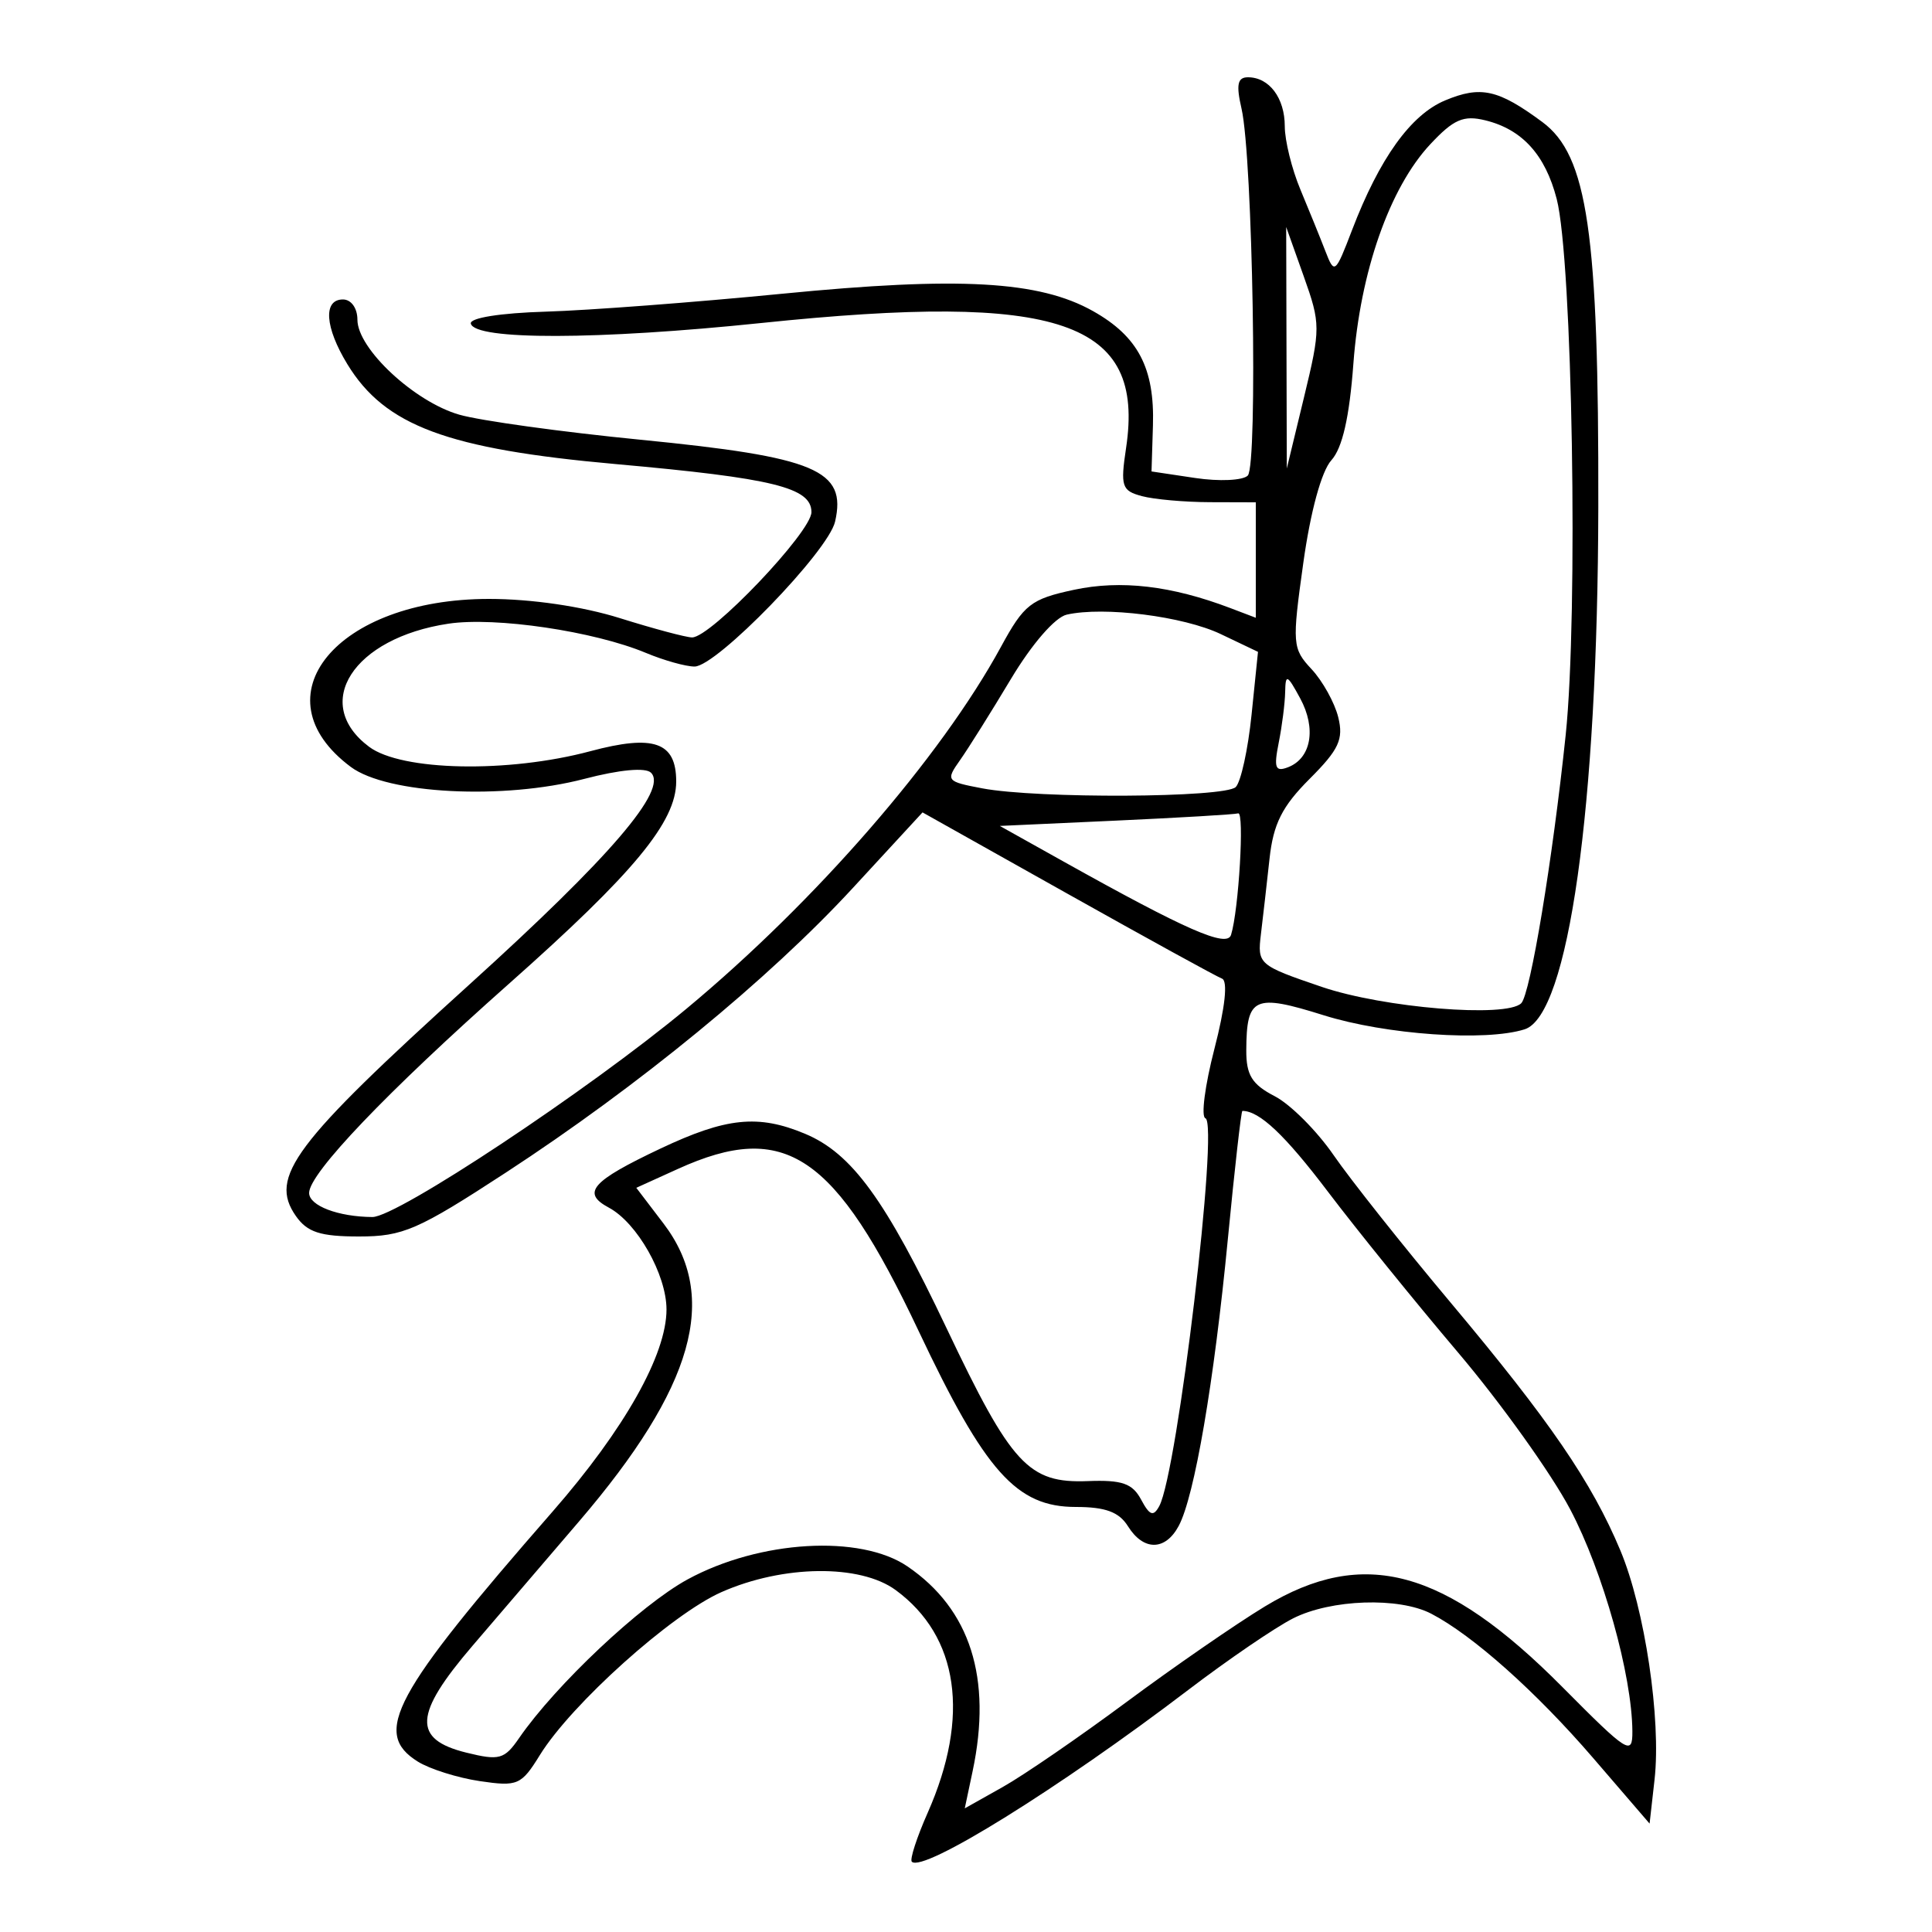 <svg xmlns="http://www.w3.org/2000/svg" width="200" height="200" viewBox="0 0 200 200" version="1.1">
	<path d="M 128.523 11.250 C 129.682 16.267, 130.223 48.177, 129.168 49.232 C 128.658 49.742, 126.208 49.854, 123.723 49.481 L 119.205 48.804 119.352 44.057 C 119.537 38.114, 117.817 34.827, 113.149 32.205 C 107.571 29.071, 99.310 28.609, 80.973 30.408 C 71.913 31.297, 60.900 32.131, 56.500 32.262 C 51.789 32.402, 48.599 32.911, 48.741 33.500 C 49.157 35.225, 61.868 35.198, 78.817 33.437 C 109.771 30.220, 118.543 33.222, 116.573 46.359 C 115.975 50.352, 116.121 50.800, 118.208 51.359 C 119.469 51.696, 122.638 51.979, 125.250 51.986 L 130 52 130 57.975 L 130 63.950 127.369 62.950 C 121.257 60.627, 116.025 60.016, 111.163 61.059 C 106.716 62.012, 106.011 62.563, 103.619 66.958 C 97.386 78.411, 84.441 93.307, 71.064 104.423 C 60.893 112.873, 41.097 126.003, 38.552 125.986 C 35.009 125.963, 32 124.817, 32 123.492 C 32 121.471, 40.037 113.057, 52.677 101.847 C 65.633 90.357, 70 85.075, 70 80.900 C 70 76.815, 67.695 76.002, 61.110 77.764 C 52.602 80.041, 41.577 79.822, 38.212 77.309 C 32.198 72.818, 36.562 66.043, 46.421 64.564 C 51.290 63.834, 61.492 65.343, 66.865 67.588 C 68.724 68.365, 70.990 69, 71.901 69 C 74.181 69, 85.743 57.078, 86.447 54 C 87.672 48.654, 84.481 47.312, 66.295 45.520 C 58.158 44.719, 49.721 43.552, 47.547 42.928 C 42.900 41.595, 37 36.097, 37 33.100 C 37 31.900, 36.357 31, 35.500 31 C 33.432 31, 33.628 33.878, 35.956 37.696 C 39.849 44.080, 46.298 46.482, 63.734 48.041 C 80.053 49.500, 84 50.470, 84 53.017 C 84 55.072, 73.577 66.009, 71.640 65.987 C 71.013 65.980, 67.647 65.080, 64.161 63.987 C 60.295 62.775, 55.013 62, 50.623 62 C 34.841 62, 26.529 72.106, 36.318 79.394 C 40.091 82.203, 52.110 82.817, 60.490 80.629 C 64.156 79.672, 66.826 79.426, 67.393 79.993 C 69.151 81.751, 63.205 88.687, 48.634 101.879 C 30.379 118.406, 27.801 121.843, 30.632 125.885 C 31.808 127.564, 33.156 128, 37.171 128 C 41.716 128, 43.255 127.330, 52.364 121.387 C 66.076 112.441, 79.579 101.366, 88.283 91.926 L 95.500 84.099 110.500 92.515 C 118.750 97.143, 125.950 101.099, 126.500 101.305 C 127.123 101.539, 126.828 104.278, 125.715 108.578 C 124.733 112.372, 124.314 115.605, 124.783 115.761 C 126.196 116.232, 121.888 152.445, 120.007 155.910 C 119.398 157.032, 119.014 156.894, 118.126 155.236 C 117.229 153.560, 116.149 153.186, 112.607 153.323 C 106.471 153.560, 104.713 151.657, 97.988 137.497 C 91.654 124.162, 88.181 119.391, 83.329 117.364 C 78.487 115.341, 75.178 115.681, 68.370 118.901 C 61.222 122.283, 60.171 123.486, 63.026 125.014 C 65.956 126.582, 68.992 131.941, 68.996 135.554 C 69.002 140.222, 64.641 147.962, 57.218 156.461 C 40.658 175.419, 38.511 179.400, 43.250 182.359 C 44.488 183.132, 47.376 184.041, 49.669 184.381 C 53.586 184.960, 53.962 184.797, 55.889 181.680 C 59.152 176.400, 69.514 167.102, 74.685 164.815 C 81.062 161.994, 89.035 161.901, 92.720 164.604 C 99.253 169.394, 100.445 177.685, 96.035 187.654 C 94.902 190.214, 94.163 192.496, 94.391 192.724 C 95.546 193.879, 109.658 185.110, 123 174.947 C 127.125 171.804, 132.013 168.468, 133.861 167.533 C 137.785 165.549, 144.814 165.311, 148.160 167.049 C 152.456 169.281, 159.015 175.127, 164.919 181.986 L 170.765 188.778 171.278 184.226 C 171.979 178.003, 170.270 166.544, 167.739 160.500 C 164.774 153.420, 160.427 147.073, 150.159 134.833 C 145.238 128.967, 139.792 122.105, 138.058 119.585 C 136.324 117.065, 133.577 114.315, 131.953 113.476 C 129.602 112.260, 129.003 111.292, 129.015 108.724 C 129.042 103.200, 129.830 102.844, 137.035 105.102 C 143.456 107.114, 153.792 107.836, 157.830 106.554 C 162.367 105.114, 165.396 83.644, 165.456 52.500 C 165.510 24.062, 164.352 16.096, 159.656 12.627 C 155.087 9.252, 153.288 8.853, 149.597 10.395 C 146.042 11.880, 142.808 16.386, 139.965 23.813 C 138.229 28.348, 138.139 28.419, 137.204 26 C 136.673 24.625, 135.509 21.758, 134.619 19.628 C 133.728 17.498, 133 14.551, 133 13.078 C 133 10.143, 131.391 8, 129.187 8 C 128.105 8, 127.949 8.762, 128.523 11.250 M 148.056 14.940 C 143.851 19.442, 140.806 28.135, 140.102 37.645 C 139.692 43.192, 138.965 46.382, 137.822 47.645 C 136.801 48.774, 135.664 52.935, 134.918 58.271 C 133.744 66.662, 133.781 67.139, 135.771 69.271 C 136.916 70.497, 138.158 72.734, 138.533 74.243 C 139.100 76.531, 138.608 77.592, 135.569 80.631 C 132.721 83.479, 131.814 85.285, 131.422 88.888 C 131.145 91.425, 130.745 94.937, 130.532 96.692 C 130.152 99.822, 130.276 99.930, 136.822 102.160 C 143.225 104.341, 155.949 105.384, 157.480 103.854 C 158.421 102.912, 160.730 88.974, 162.079 76.087 C 163.392 63.548, 162.778 26.906, 161.150 20.599 C 159.968 16.024, 157.574 13.388, 153.752 12.455 C 151.495 11.904, 150.477 12.348, 148.056 14.940 M 133.177 36 L 133.208 48.500 134.995 41.109 C 136.717 33.990, 136.715 33.530, 134.964 28.609 L 133.146 23.500 133.177 36 M 110.431 63.626 C 109.219 63.898, 106.822 66.663, 104.646 70.296 C 102.602 73.708, 100.234 77.485, 99.383 78.689 C 97.885 80.810, 97.956 80.901, 101.668 81.607 C 107.381 82.693, 126.806 82.594, 127.924 81.474 C 128.458 80.938, 129.195 77.570, 129.561 73.989 L 130.227 67.479 126.377 65.643 C 122.507 63.797, 114.285 62.757, 110.431 63.626 M 133.040 71.625 C 133.018 72.794, 132.717 75.164, 132.371 76.893 C 131.851 79.497, 132.016 79.931, 133.333 79.426 C 135.740 78.502, 136.286 75.412, 134.594 72.292 C 133.249 69.811, 133.076 69.737, 133.040 71.625 M 115.500 84.951 L 103.500 85.500 110 89.132 C 122.819 96.295, 127.017 98.136, 127.438 96.777 C 128.235 94.206, 128.835 84.006, 128.178 84.201 C 127.805 84.312, 122.100 84.649, 115.500 84.951 M 127.108 128.250 C 125.677 143.100, 123.656 154.907, 122.020 157.962 C 120.633 160.554, 118.373 160.570, 116.768 158 C 115.845 156.521, 114.436 156, 111.365 156 C 105.230 156, 101.992 152.375, 95.096 137.785 C 86.417 119.422, 81.285 115.965, 70.184 121.003 L 65.869 122.961 68.684 126.655 C 74.489 134.270, 71.843 143.602, 59.939 157.500 C 56.642 161.350, 51.682 167.140, 48.918 170.367 C 42.838 177.464, 42.689 180.053, 48.278 181.433 C 51.686 182.275, 52.219 182.129, 53.731 179.933 C 57.517 174.437, 66.328 166.139, 71.184 163.496 C 78.639 159.439, 89.061 158.826, 93.946 162.157 C 100.449 166.592, 102.720 173.731, 100.686 183.350 L 99.872 187.200 103.815 184.984 C 105.984 183.765, 111.750 179.804, 116.629 176.183 C 121.508 172.561, 127.949 168.113, 130.941 166.299 C 141.159 160.104, 149.580 162.387, 161.750 174.653 C 168.514 181.470, 168.999 181.777, 168.983 179.230 C 168.946 173.404, 165.943 162.685, 162.543 156.243 C 160.586 152.534, 155.359 145.225, 150.929 140 C 146.498 134.775, 140.442 127.292, 137.471 123.370 C 133.013 117.487, 130.381 115, 128.611 115 C 128.487 115, 127.810 120.963, 127.108 128.250" stroke="none" fill="black" fill-rule="evenodd"/>
</svg>